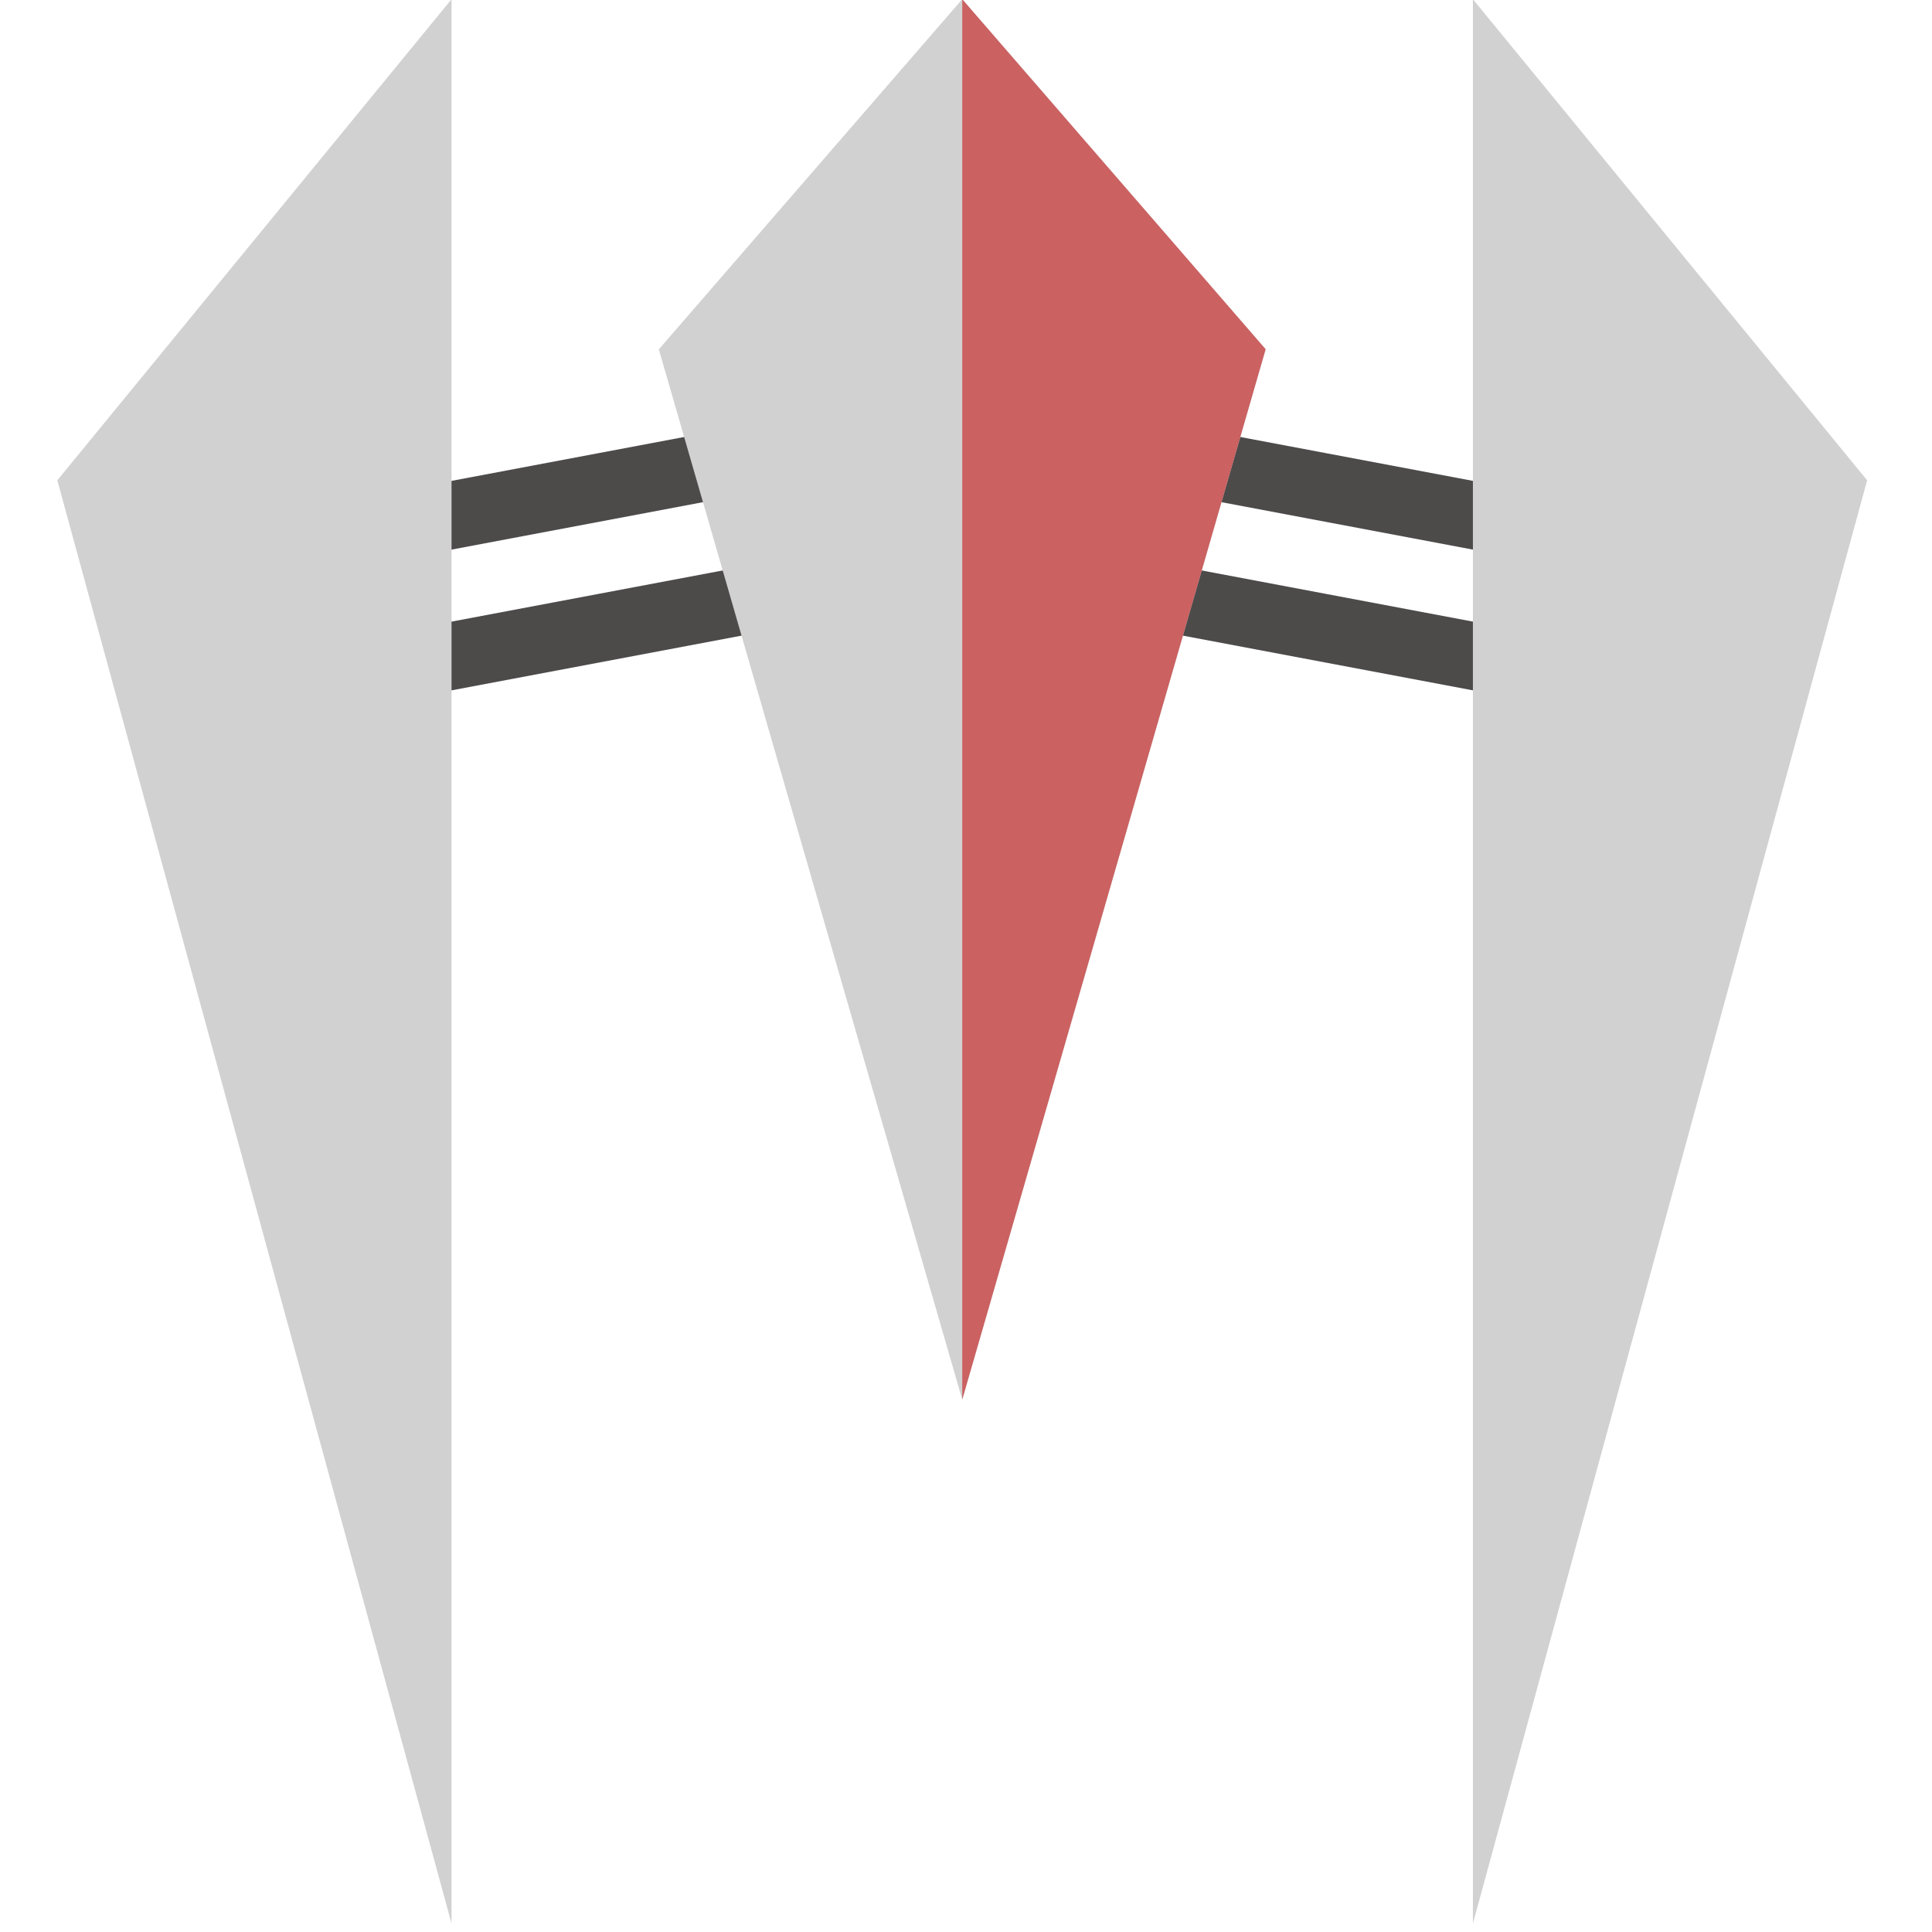 <?xml version="1.0" encoding="UTF-8" standalone="no"?>
<!DOCTYPE svg PUBLIC "-//W3C//DTD SVG 1.1//EN" "http://www.w3.org/Graphics/SVG/1.1/DTD/svg11.dtd">
<svg width="64px" height="64px" version="1.1" xmlns="http://www.w3.org/2000/svg" xmlns:xlink="http://www.w3.org/1999/xlink" xml:space="preserve" xmlns:serif="http://www.serif.com/" style="fill-rule:evenodd;clip-rule:evenodd;stroke-linejoin:round;stroke-miterlimit:2;">
    <g id="Spaceship" transform="matrix(0.059,0,0,0.059,0,0)">
        <rect x="0" y="0" width="1080" height="1080" style="fill:none;"/>
        <g id="Spaceship1" serif:id="Spaceship" transform="matrix(1.33,0,0,-1.33,-177.947,1257.95)">
            <g id="LeftWing">
                <g transform="matrix(23.153,4.368,-6.204,16.3,-52.502,165.375)">
                    <rect x="21.816" y="23.921" width="10.184" height="1.661" style="fill:rgb(77,74,74);"/>
                </g>
                <g transform="matrix(23.153,4.368,-6.204,16.3,-52.502,224.79)">
                    <rect x="21.816" y="23.921" width="10.184" height="1.661" style="fill:rgb(77,74,74);"/>
                </g>
                <g transform="matrix(3.06682e-15,-50.085,3.707,2.26967e-16,130.265,1182.71)">
                    <path d="M8.778,7.479L20.942,52.373L4.723,52.373L8.778,7.479Z" style="fill:rgb(210,209,209);"/>
                </g>
            </g>
            <g id="RightWing" transform="matrix(-1,0,0,1,1080,0)">
                <g transform="matrix(23.153,4.368,-6.204,16.3,-52.502,165.375)">
                    <rect x="21.816" y="23.921" width="10.184" height="1.661" style="fill:rgb(77,74,74);"/>
                </g>
                <g transform="matrix(23.153,4.368,-6.204,16.3,-52.502,224.79)">
                    <rect x="21.816" y="23.921" width="10.184" height="1.661" style="fill:rgb(77,74,74);"/>
                </g>
                <g transform="matrix(3.06682e-15,-50.085,3.707,2.26967e-16,130.265,1182.71)">
                    <path d="M8.778,7.479L20.942,52.373L4.723,52.373L8.778,7.479Z" style="fill:rgb(210,209,209);"/>
                </g>
            </g>
            <g id="Body">
                <g transform="matrix(16.875,0,0,16.875,-11.544,112.73)">
                    <path d="M32.684,14.356L40.274,40.63L32.684,49.388L25.094,40.63L32.684,14.356Z" style="fill:rgb(210,209,209);"/>
                </g>
                <g transform="matrix(4.76906e-15,77.885,-3.656,2.23881e-16,745.001,-2137.32)">
                    <path d="M37.693,21.036L39.59,56.069L32,56.069L37.693,21.036Z" style="fill:rgb(203,97,97);"/>
                </g>
            </g>
        </g>
    </g>
</svg>
